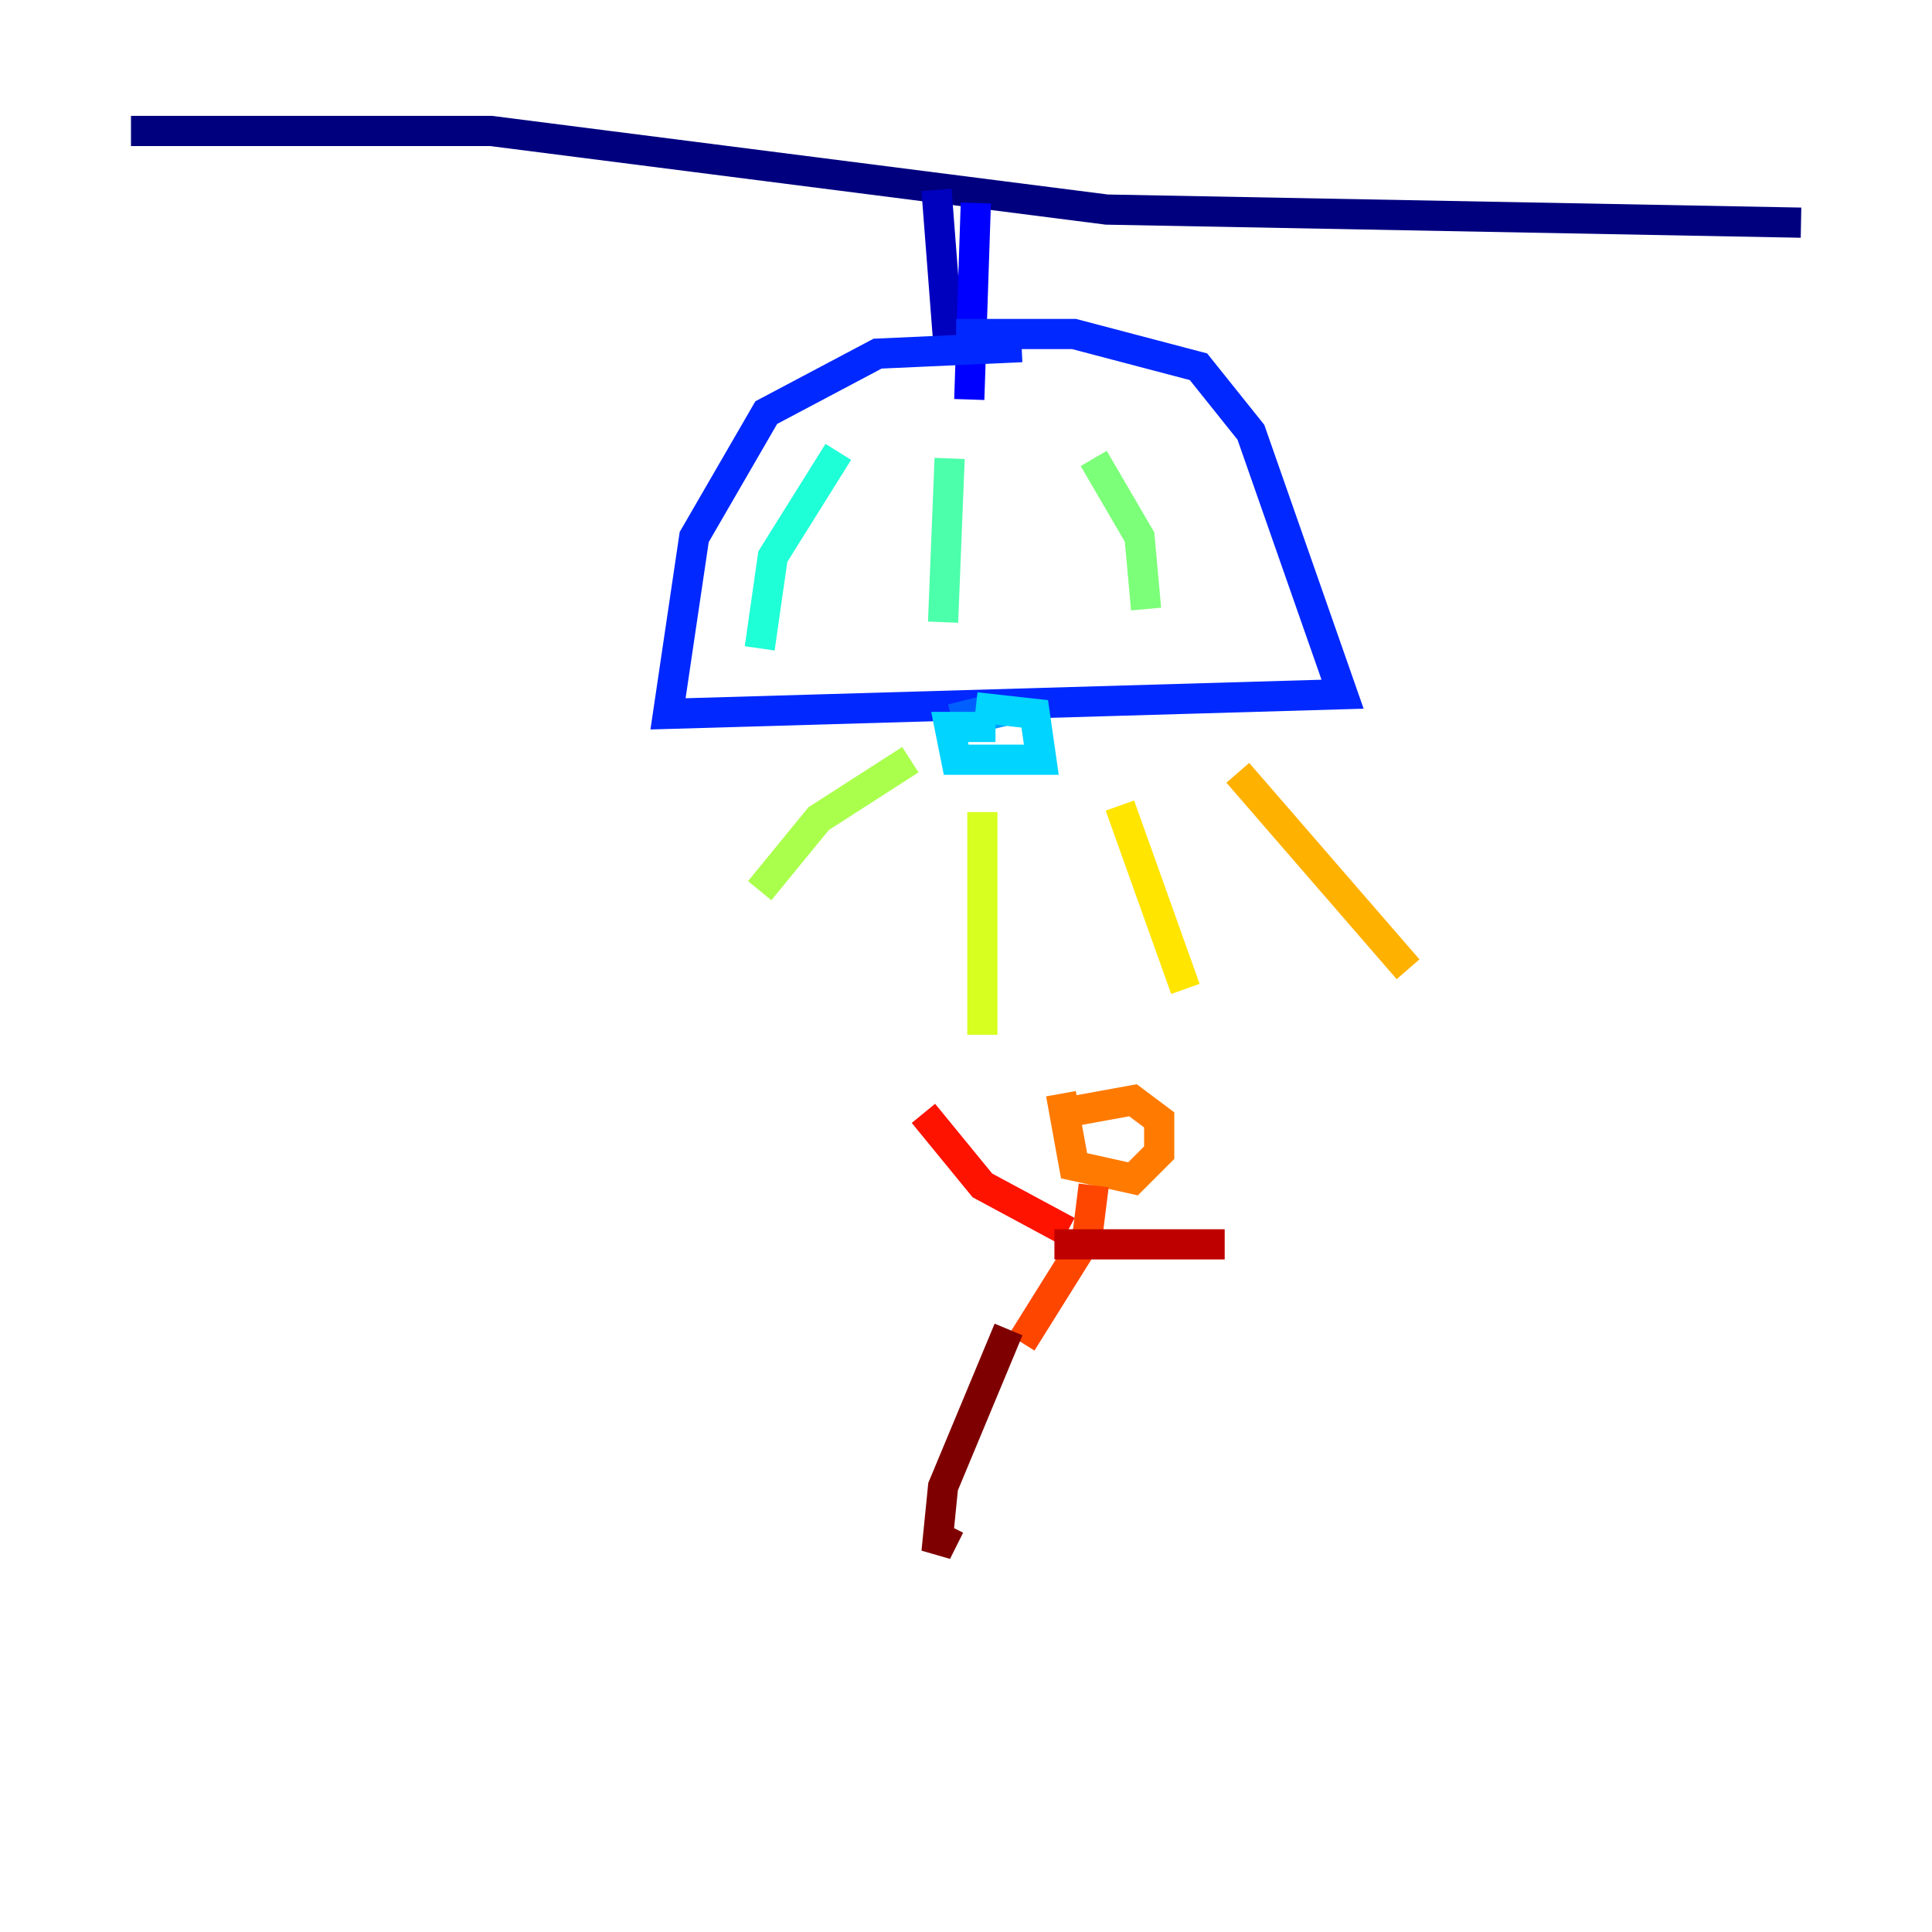 <?xml version="1.0" encoding="utf-8" ?>
<svg baseProfile="tiny" height="128" version="1.2" viewBox="0,0,128,128" width="128" xmlns="http://www.w3.org/2000/svg" xmlns:ev="http://www.w3.org/2001/xml-events" xmlns:xlink="http://www.w3.org/1999/xlink"><defs /><polyline fill="none" points="8.678,8.678 32.542,8.678 73.329,13.885 119.322,14.752" stroke="#00007f" stroke-width="2" /><polyline fill="none" points="62.047,12.583 62.915,23.864" stroke="#0000bf" stroke-width="2" /><polyline fill="none" points="64.651,13.451 64.217,26.468" stroke="#0000fe" stroke-width="2" /><polyline fill="none" points="67.688,22.997 58.142,23.43 50.766,27.336 45.993,35.58 44.258,47.295 88.949,45.993 82.875,28.637 79.403,24.298 71.159,22.129 63.349,22.129" stroke="#0028ff" stroke-width="2" /><polyline fill="none" points="63.783,46.427 64.217,48.163" stroke="#0060ff" stroke-width="2" /><polyline fill="none" points="65.953,46.427 66.386,48.163" stroke="#009cff" stroke-width="2" /><polyline fill="none" points="65.953,48.163 62.915,48.163 63.349,50.332 68.99,50.332 68.556,47.295 64.651,46.861" stroke="#00d4ff" stroke-width="2" /><polyline fill="none" points="50.332,42.956 51.2,36.881 55.539,29.939" stroke="#1fffd7" stroke-width="2" /><polyline fill="none" points="62.481,41.22 62.915,30.373" stroke="#4cffaa" stroke-width="2" /><polyline fill="none" points="75.932,40.352 75.498,35.58 72.461,30.373" stroke="#7cff79" stroke-width="2" /><polyline fill="none" points="60.312,50.332 54.237,54.237 50.332,59.01" stroke="#aaff4c" stroke-width="2" /><polyline fill="none" points="65.085,53.803 65.085,68.556" stroke="#d7ff1f" stroke-width="2" /><polyline fill="none" points="74.197,53.37 78.536,65.519" stroke="#ffe500" stroke-width="2" /><polyline fill="none" points="82.007,51.2 93.288,64.217" stroke="#ffb100" stroke-width="2" /><polyline fill="none" points="70.291,72.461 71.159,77.234 75.064,78.102 76.8,76.366 76.8,74.197 75.064,72.895 70.291,73.763" stroke="#ff7a00" stroke-width="2" /><polyline fill="none" points="72.461,78.536 72.027,82.007 67.688,88.949" stroke="#ff4600" stroke-width="2" /><polyline fill="none" points="70.725,81.573 65.085,78.536 61.18,73.763" stroke="#fe1200" stroke-width="2" /><polyline fill="none" points="69.858,82.441 81.139,82.441" stroke="#bf0000" stroke-width="2" /><polyline fill="none" points="66.82,88.081 62.481,98.495 62.047,102.834 62.915,101.098" stroke="#7f0000" stroke-width="2" /></svg>